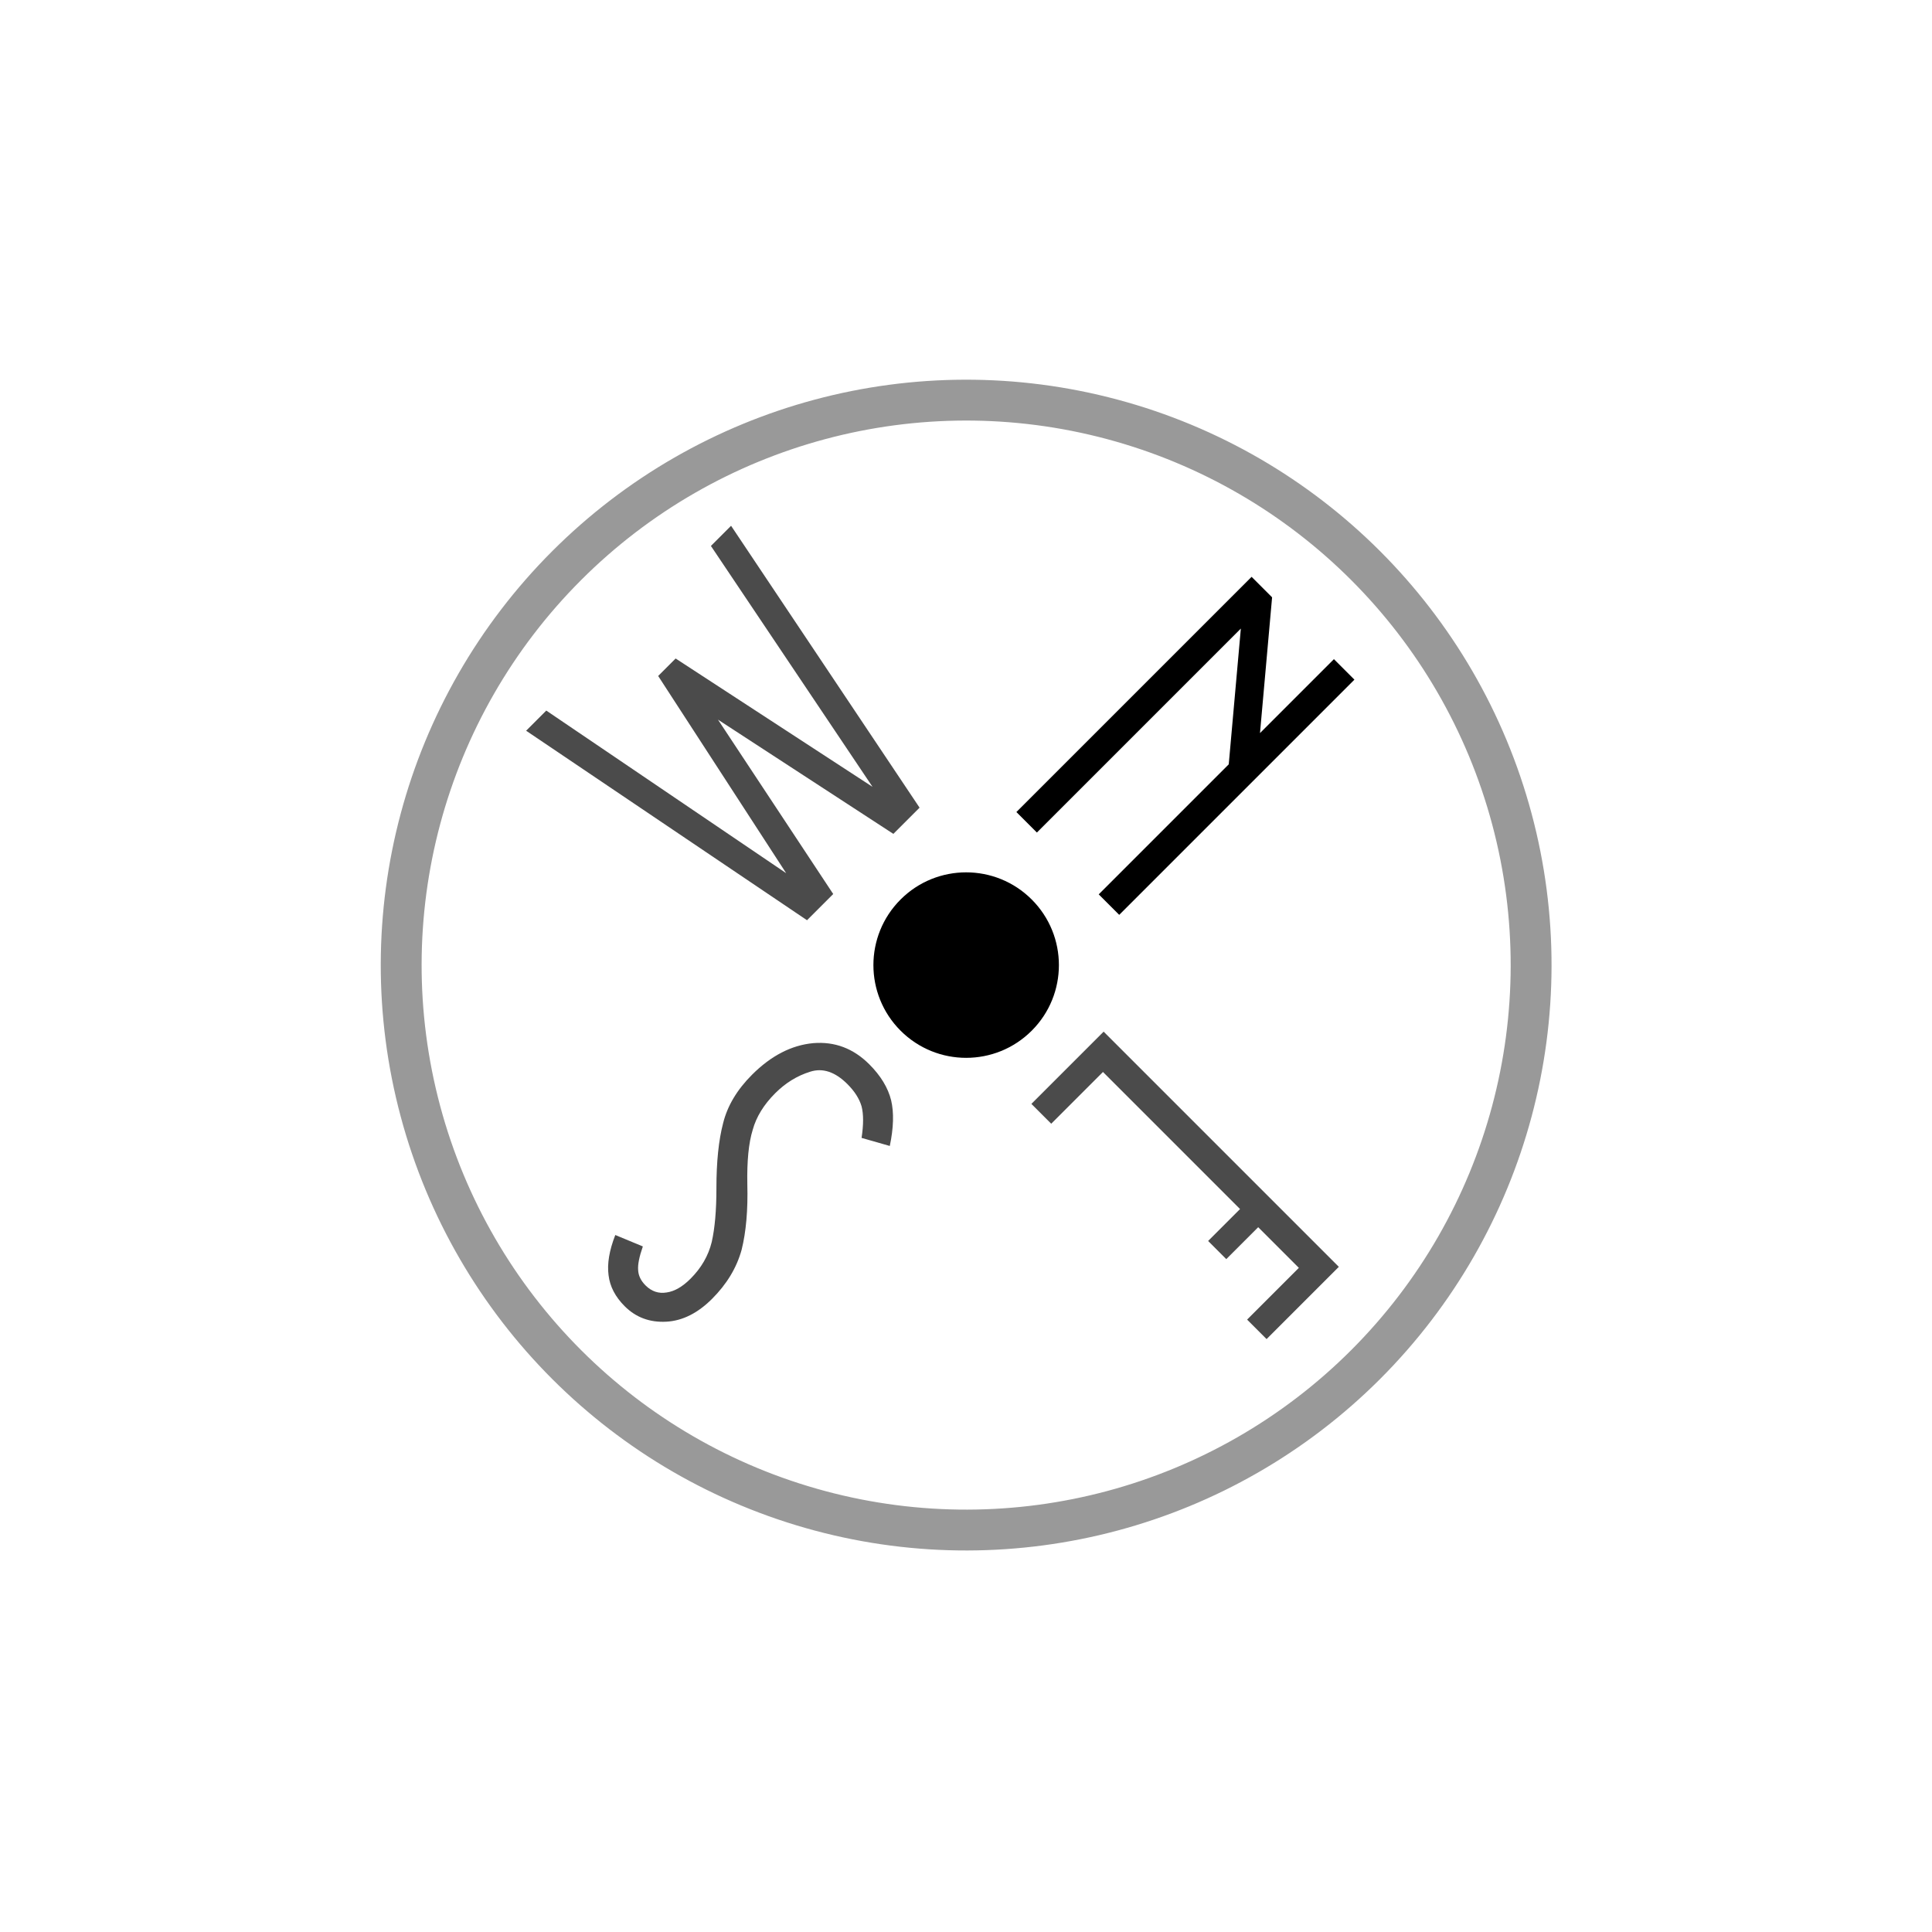 <?xml version="1.0" encoding="UTF-8" standalone="no"?>
<!-- Created with Inkscape (http://www.inkscape.org/) -->

<svg
   width="200mm"
   height="200mm"
   viewBox="0 0 200 200"
   version="1.1"
   id="svg5"
   inkscape:version="1.2 (dc2aedaf03, 2022-05-15)"
   sodipodi:docname="ic_launcher_monochrome.svg"
   xmlns:inkscape="http://www.inkscape.org/namespaces/inkscape"
   xmlns:sodipodi="http://sodipodi.sourceforge.net/DTD/sodipodi-0.dtd"
   xmlns="http://www.w3.org/2000/svg"
   xmlns:svg="http://www.w3.org/2000/svg">
  <sodipodi:namedview
     id="namedview7"
     pagecolor="#505050"
     bordercolor="#eeeeee"
     borderopacity="1"
     inkscape:showpageshadow="0"
     inkscape:pageopacity="0"
     inkscape:pagecheckerboard="0"
     inkscape:deskcolor="#505050"
     inkscape:document-units="mm"
     showgrid="false"
     inkscape:zoom="0.75722504"
     inkscape:cx="275.34747"
     inkscape:cy="390.90097"
     inkscape:window-width="1920"
     inkscape:window-height="1009"
     inkscape:window-x="-8"
     inkscape:window-y="-8"
     inkscape:window-maximized="1"
     inkscape:current-layer="g2312" />
  <defs
     id="defs2" />
  <g
     inkscape:label="LightYouIcon copia"
     inkscape:groupmode="layer"
     id="g2312"
     transform="matrix(0.512,0.512,-0.512,0.512,122.288,-29.886)"
     style="stroke-width:8.4;stroke-dasharray:none">
    <circle
       style="display:inline;opacity:1;fill:#3e3e3e;fill-opacity:0;stroke:none;stroke-width:8.4;stroke-dasharray:none;stroke-opacity:1;paint-order:stroke fill markers"
       id="circle2300"
       cx="105"
       cy="148.5"
       r="93.887"
       inkscape:label="Background" />
    <circle
       style="opacity:1;fill:#000000;fill-opacity:1;stroke-width:3.771;stroke-dasharray:none;paint-order:stroke fill markers"
       id="circle2302"
       cx="105"
       cy="148.5"
       inkscape:label="MiddleRing"
       r="13.26" />
    <path
       d="m 102.317,196.312 q -4.008,-4.008 -5.91,-7.269 -1.97,-3.261 -1.97,-7.812 0,-5.774 2.989,-9.375 2.989,-3.533 7.812,-3.533 3.465,0 5.842,1.427 2.31,1.427 4.484,4.755 l -3.668,2.038 q -1.698,-2.31 -3.193,-3.193 -1.495,-0.815 -3.668,-0.815 -3.736,0 -5.027,2.514 -1.359,2.582 -1.359,5.707 0,3.465 1.427,5.978 1.359,2.582 4.959,6.046 4.008,3.804 6.046,7.201 1.97,3.465 1.97,7.948 0,4.348 -2.31,6.929 -2.378,2.649 -5.774,2.649 -2.853,0 -4.755,-1.495 -1.97,-1.495 -3.397,-4.755 l 3.94,-1.63 q 1.019,2.106 1.902,2.853 0.883,0.815 2.31,0.815 1.834,0 2.853,-1.427 1.019,-1.359 1.019,-3.804 0,-3.261 -1.563,-5.842 -1.63,-2.582 -4.959,-5.91 z"
       id="path2304"
       style="font-size:35.871px;font-family:'Donau Uppercase';-inkscape-font-specification:'Donau Uppercase';opacity:1;fill:#000000;fill-opacity:0.704;stroke-width:10.971;stroke-dasharray:none;paint-order:stroke fill markers"
       inkscape:label="South" />
    <path
       d="m 173.18,155.936 h -3.94 v -10.462 h -8.22 v 6.454 h -3.668 v -6.454 h -27.717 v 10.462 h -4.008 v -14.606 h 47.554 z"
       id="path2306"
       style="font-size:35.871px;font-family:'Donau Uppercase';-inkscape-font-specification:'Donau Uppercase';opacity:1;fill:#000000;fill-opacity:0.704;stroke-width:10.971;stroke-dasharray:none;paint-order:stroke fill markers"
       inkscape:label="East" />
    <path
       d="m 84.376,137.295 v 5.299 l -29.28,6.182 29.28,5.978 v 5.299 l -47.554,9.239 v -4.076 l 40.693,-7.812 -32.88,-6.997 v -3.533 l 32.88,-6.929 -40.693,-8.016 v -4.076 z"
       id="path2308"
       style="font-size:35.871px;font-family:'Donau Uppercase';-inkscape-font-specification:'Donau Uppercase';opacity:1;fill:#000000;fill-opacity:0.704;stroke-width:10.971;stroke-dasharray:none;paint-order:stroke fill markers"
       inkscape:label="Weast" />
    <path
       d="m 115.394,127.948 h -4.144 V 101.657 L 98.75,86.711 V 127.948 H 94.606 V 80.394 h 4.144 L 111.25,95.339 V 80.394 h 4.144 z"
       id="path2310"
       style="font-size:35.871px;font-family:'Donau Uppercase';-inkscape-font-specification:'Donau Uppercase';opacity:1;fill:#000000;fill-opacity:1;stroke-width:10.971;stroke-dasharray:none;paint-order:stroke fill markers"
       inkscape:label="North" />
    <circle
       style="opacity:1;fill:none;fill-opacity:1;stroke:#000000;stroke-width:5.842;stroke-dasharray:none;stroke-dashoffset:0;stroke-opacity:0.402;paint-order:stroke fill markers"
       id="circle9654"
       cx="105"
       cy="148.5"
       inkscape:label="CircleRing"
       r="80.77" />
  </g>
</svg>
